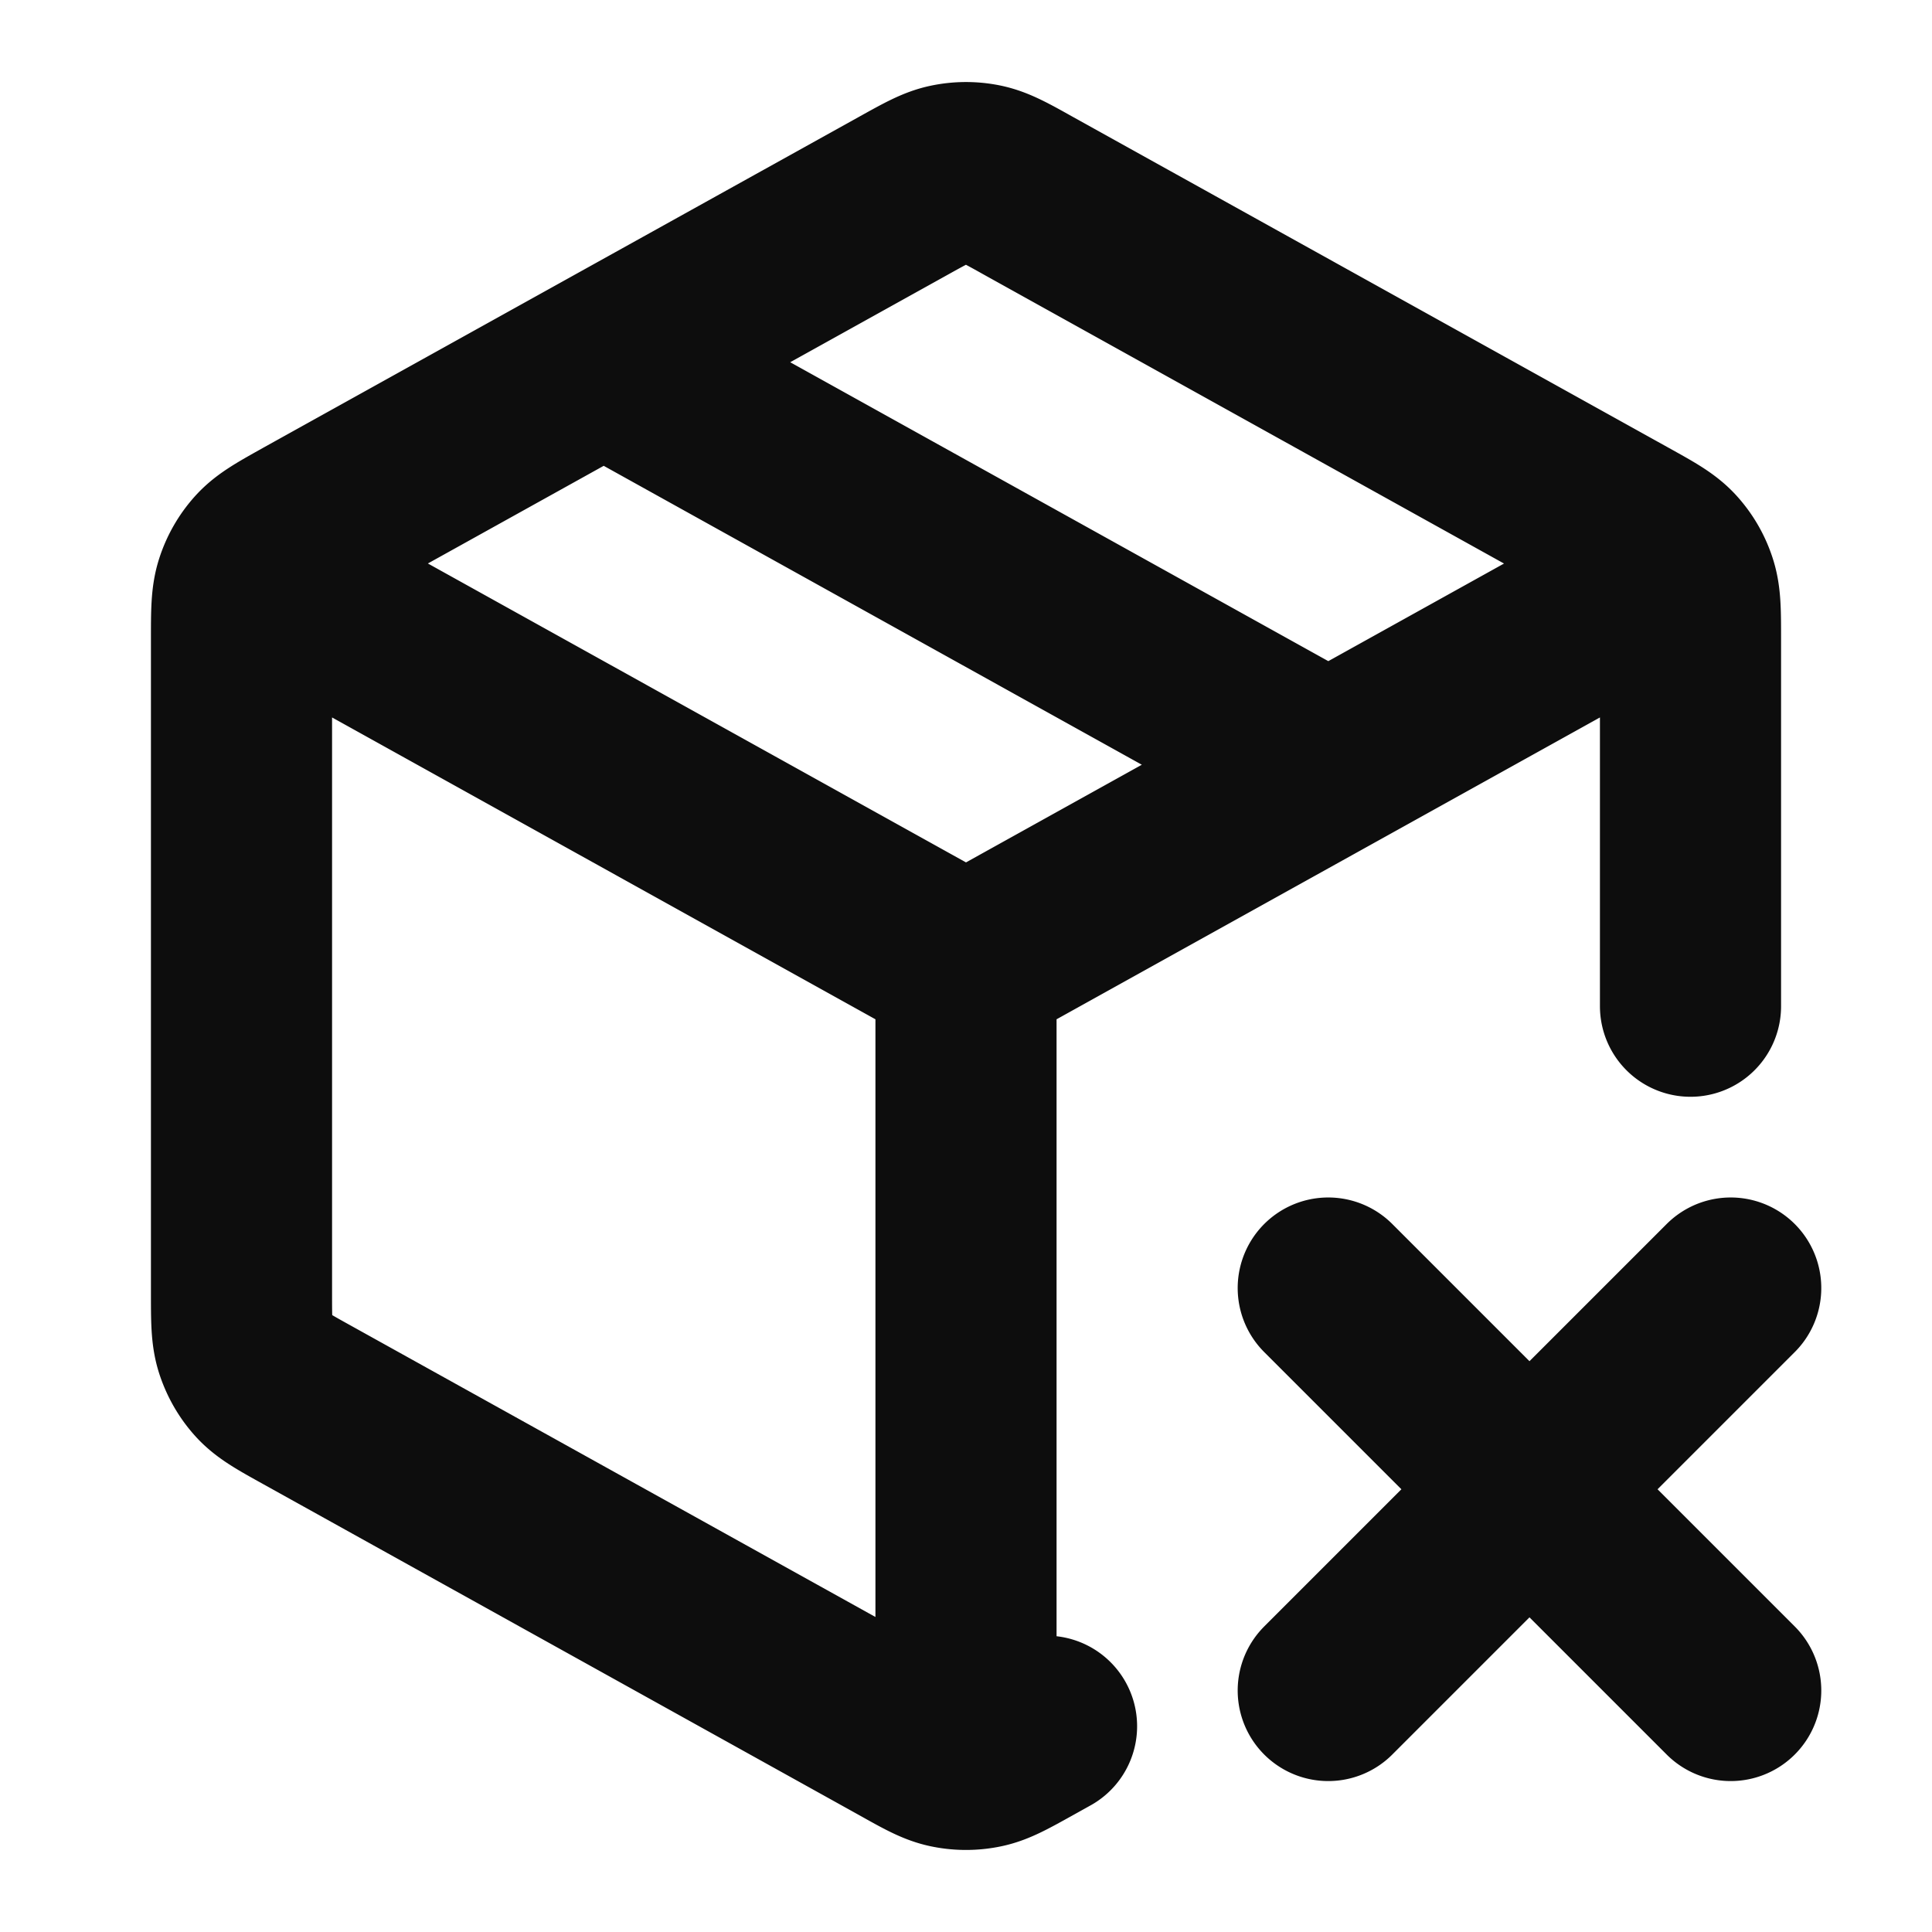 <svg width="16" height="16" fill="none" xmlns="http://www.w3.org/2000/svg"><path d="M13.667 4.852L8 8m0 0L2.333 4.852M8 8v6.333m6-6V5.294c0-.228 0-.342-.034-.444a.666.666 0 00-.142-.243c-.073-.079-.173-.134-.373-.245l-4.933-2.74c-.189-.106-.284-.158-.384-.179a.667.667 0 00-.268 0c-.1.02-.195.073-.384.178l-4.933 2.74c-.2.112-.3.167-.373.246a.667.667 0 00-.142.243C2 4.952 2 5.066 2 5.294v5.412c0 .228 0 .342.034.444.03.09.078.173.142.243.073.079.173.134.373.245l4.933 2.74c.189.106.284.159.384.179.088.018.18.018.268 0 .1-.02.195-.073.384-.178l.149-.083M5 3l6 3.333m0 4.334L14.333 14m0-3.333L11 14" stroke="#0D0D0D" stroke-width="1.5" stroke-linecap="round" stroke-linejoin="round"/></svg>
